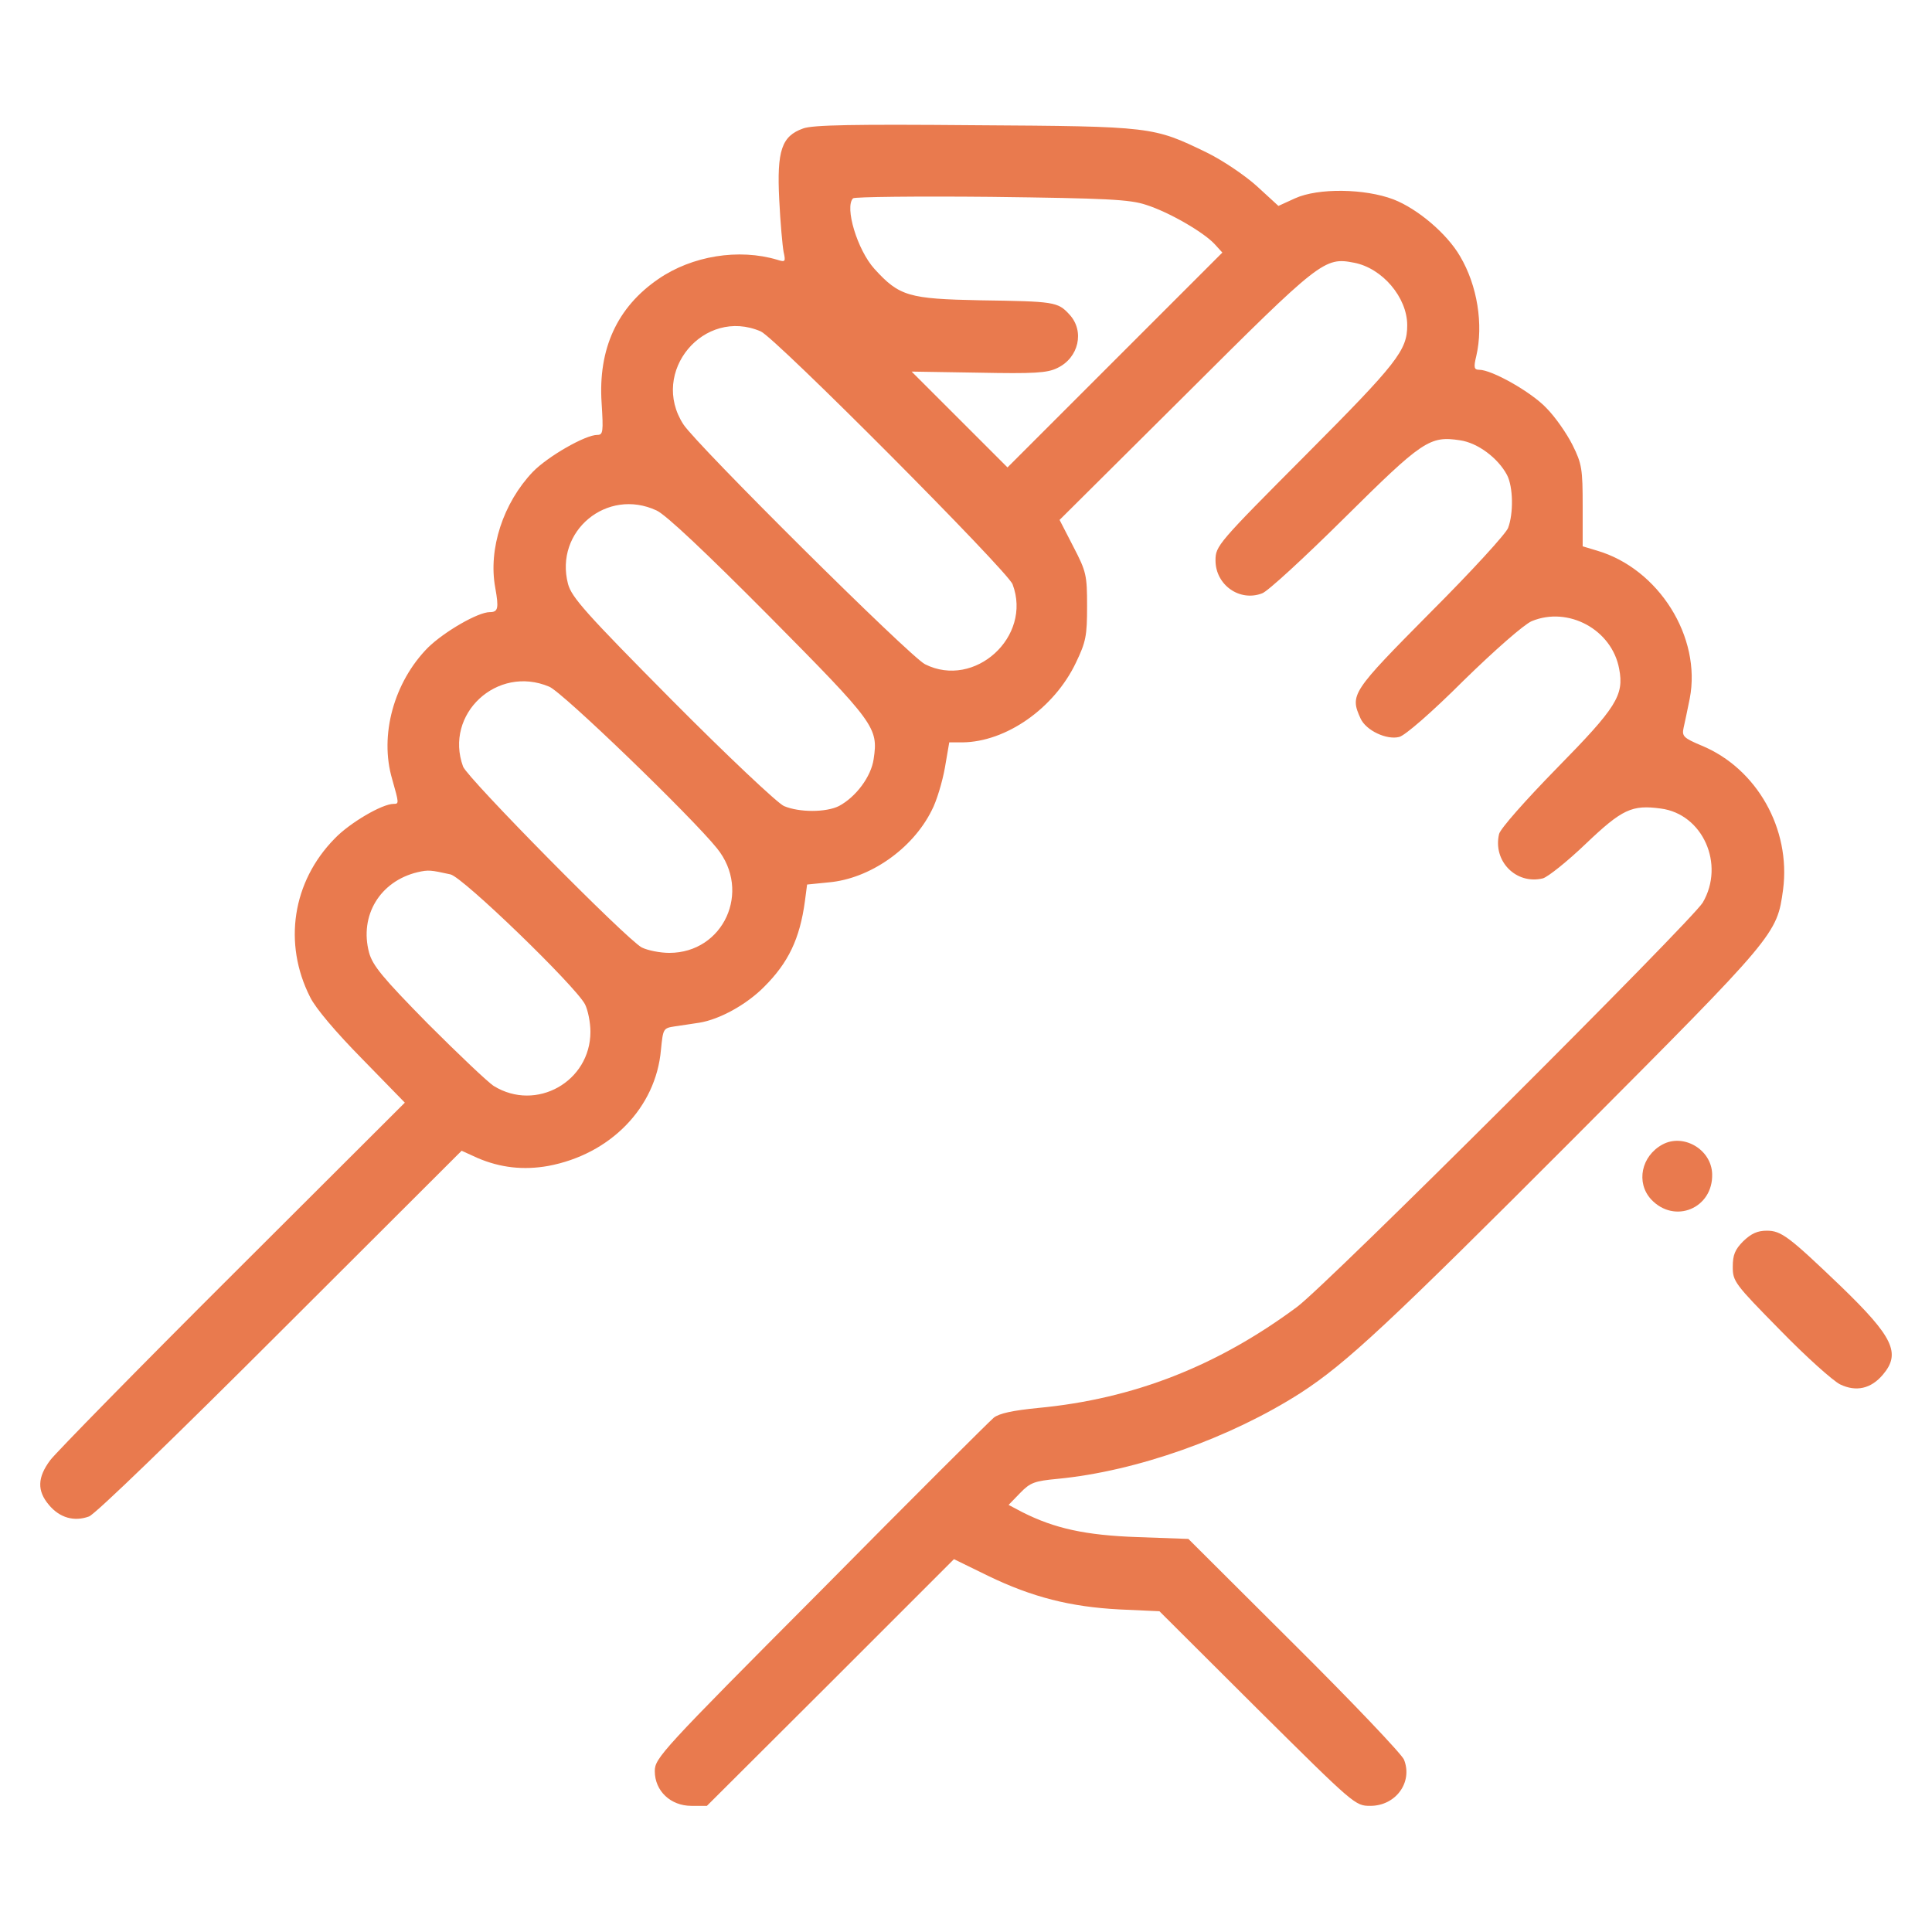 <svg width="48" height="48" viewBox="0 0 48 48" fill="none" xmlns="http://www.w3.org/2000/svg">
<path d="M19.953 3.192C19.423 3.381 19.297 3.732 19.36 4.963C19.387 5.529 19.441 6.113 19.468 6.257C19.522 6.5 19.513 6.518 19.315 6.455C18.354 6.167 17.194 6.356 16.358 6.931C15.334 7.632 14.857 8.666 14.947 10.014C14.992 10.733 14.983 10.805 14.839 10.805C14.543 10.805 13.617 11.335 13.24 11.721C12.503 12.494 12.125 13.636 12.305 14.606C12.395 15.11 12.377 15.208 12.17 15.208C11.874 15.208 11.038 15.694 10.633 16.089C9.789 16.943 9.42 18.264 9.744 19.36C9.915 19.963 9.915 19.972 9.78 19.972C9.492 19.972 8.683 20.448 8.315 20.834C7.263 21.904 7.03 23.441 7.704 24.771C7.838 25.049 8.351 25.651 8.998 26.308L10.058 27.395L5.789 31.655C3.435 34.001 1.395 36.086 1.251 36.274C0.927 36.706 0.918 37.038 1.215 37.389C1.484 37.712 1.844 37.811 2.212 37.676C2.365 37.623 4.387 35.663 6.967 33.084L11.469 28.59L11.865 28.77C12.431 29.013 13.006 29.076 13.617 28.968C15.163 28.68 16.296 27.521 16.421 26.083C16.475 25.553 16.475 25.544 16.772 25.499C16.942 25.472 17.212 25.436 17.374 25.409C17.877 25.328 18.551 24.959 18.992 24.51C19.585 23.917 19.872 23.324 19.998 22.389L20.052 21.976L20.591 21.922C21.607 21.832 22.667 21.095 23.144 20.142C23.27 19.909 23.413 19.423 23.476 19.073L23.584 18.444H23.908C24.995 18.435 26.19 17.599 26.73 16.466C26.981 15.945 27.008 15.793 27.008 15.065C27.008 14.292 26.99 14.202 26.667 13.582L26.325 12.917L29.453 9.807C32.805 6.464 32.904 6.383 33.641 6.527C34.342 6.661 34.962 7.389 34.962 8.081C34.962 8.702 34.719 9.016 32.446 11.299C30.253 13.501 30.199 13.564 30.199 13.923C30.199 14.534 30.801 14.957 31.358 14.741C31.493 14.696 32.401 13.86 33.389 12.881C35.339 10.948 35.519 10.822 36.274 10.939C36.715 11.002 37.218 11.38 37.442 11.802C37.595 12.099 37.604 12.755 37.469 13.114C37.425 13.249 36.553 14.202 35.537 15.217C33.578 17.195 33.533 17.257 33.803 17.851C33.937 18.147 34.45 18.39 34.764 18.309C34.908 18.273 35.573 17.698 36.364 16.907C37.146 16.143 37.865 15.514 38.054 15.433C38.961 15.056 40.049 15.64 40.228 16.619C40.354 17.275 40.157 17.581 38.683 19.082C37.892 19.891 37.281 20.583 37.245 20.718C37.083 21.392 37.667 21.985 38.332 21.823C38.458 21.787 38.943 21.401 39.402 20.96C40.3 20.106 40.543 19.989 41.262 20.088C42.304 20.223 42.862 21.472 42.304 22.425C42.026 22.883 32.976 31.916 32.221 32.473C30.244 33.938 28.168 34.756 25.795 34.98C25.157 35.043 24.824 35.115 24.689 35.223C24.582 35.313 22.64 37.245 20.385 39.528C16.43 43.5 16.268 43.68 16.268 44.003C16.268 44.498 16.664 44.866 17.176 44.866H17.563L20.636 41.802L23.701 38.737L24.546 39.15C25.642 39.681 26.595 39.923 27.817 39.986L28.806 40.031L31.232 42.449C33.65 44.848 33.668 44.866 34.045 44.866C34.683 44.866 35.106 44.273 34.881 43.716C34.818 43.572 33.596 42.287 32.149 40.849L29.525 38.234L28.267 38.189C26.963 38.144 26.199 37.973 25.399 37.569L25.058 37.389L25.346 37.092C25.597 36.832 25.705 36.796 26.271 36.742C28.239 36.553 30.567 35.726 32.32 34.603C33.452 33.866 34.486 32.904 39.159 28.222C44.138 23.225 44.147 23.216 44.3 22.102C44.497 20.592 43.644 19.091 42.278 18.525C41.828 18.336 41.783 18.291 41.828 18.084C41.855 17.958 41.927 17.635 41.981 17.356C42.278 15.828 41.208 14.13 39.68 13.681L39.321 13.573V12.575C39.321 11.658 39.303 11.524 39.069 11.056C38.925 10.769 38.638 10.355 38.413 10.13C38.036 9.735 37.065 9.187 36.75 9.187C36.625 9.187 36.607 9.133 36.678 8.845C36.858 8.063 36.706 7.093 36.274 6.365C35.951 5.808 35.223 5.188 34.62 4.954C33.91 4.684 32.751 4.666 32.176 4.927L31.762 5.116L31.232 4.63C30.936 4.361 30.378 3.983 29.974 3.786C28.653 3.147 28.635 3.138 24.222 3.111C21.23 3.085 20.187 3.103 19.953 3.192ZM28.473 5.089C29.039 5.268 29.893 5.763 30.172 6.059L30.369 6.275L27.7 8.944L25.031 11.613L23.845 10.427L22.649 9.232L24.312 9.259C25.687 9.286 26.02 9.268 26.271 9.142C26.802 8.89 26.954 8.225 26.568 7.812C26.28 7.497 26.19 7.488 24.357 7.461C22.578 7.425 22.344 7.362 21.724 6.679C21.301 6.212 20.978 5.143 21.194 4.927C21.23 4.891 22.775 4.873 24.627 4.891C27.494 4.927 28.069 4.954 28.473 5.089ZM18.902 8.234C19.27 8.396 25.031 14.184 25.157 14.516C25.651 15.819 24.213 17.123 22.982 16.503C22.605 16.314 17.311 11.056 16.979 10.544C16.134 9.241 17.491 7.623 18.902 8.234ZM16.313 12.683C16.547 12.791 17.527 13.716 19.108 15.307C21.742 17.967 21.823 18.075 21.706 18.857C21.643 19.297 21.265 19.801 20.843 20.026C20.52 20.187 19.854 20.187 19.477 20.026C19.315 19.954 18.066 18.776 16.7 17.401C14.552 15.235 14.201 14.84 14.112 14.507C13.77 13.195 15.082 12.108 16.313 12.683ZM13.644 17.06C13.968 17.186 17.194 20.304 17.814 21.077C18.677 22.146 17.976 23.674 16.628 23.674C16.394 23.674 16.089 23.611 15.945 23.54C15.559 23.333 11.622 19.342 11.505 19.046C11.029 17.743 12.35 16.512 13.644 17.06ZM11.191 21.724C11.496 21.787 14.291 24.492 14.534 24.951C14.606 25.094 14.669 25.4 14.669 25.634C14.669 26.874 13.321 27.629 12.269 26.982C12.125 26.892 11.388 26.191 10.633 25.436C9.501 24.285 9.258 23.989 9.169 23.665C8.926 22.749 9.438 21.895 10.373 21.67C10.652 21.607 10.696 21.616 11.191 21.724Z" fill="#E97A4E"/>
<path d="M41.298 28.438C40.777 28.725 40.642 29.381 41.019 29.795C41.603 30.424 42.565 30.019 42.538 29.166C42.52 28.554 41.819 28.15 41.298 28.438Z" fill="#E97A4E"/>
<path d="M43.311 30.837C43.105 31.044 43.05 31.179 43.05 31.475C43.05 31.835 43.096 31.898 44.228 33.048C44.875 33.713 45.549 34.315 45.72 34.396C46.115 34.585 46.484 34.504 46.78 34.153C47.23 33.623 47.041 33.219 45.738 31.96C44.444 30.72 44.255 30.576 43.895 30.576C43.662 30.576 43.509 30.648 43.311 30.837Z" fill="#E97A4E"/>
</svg>
